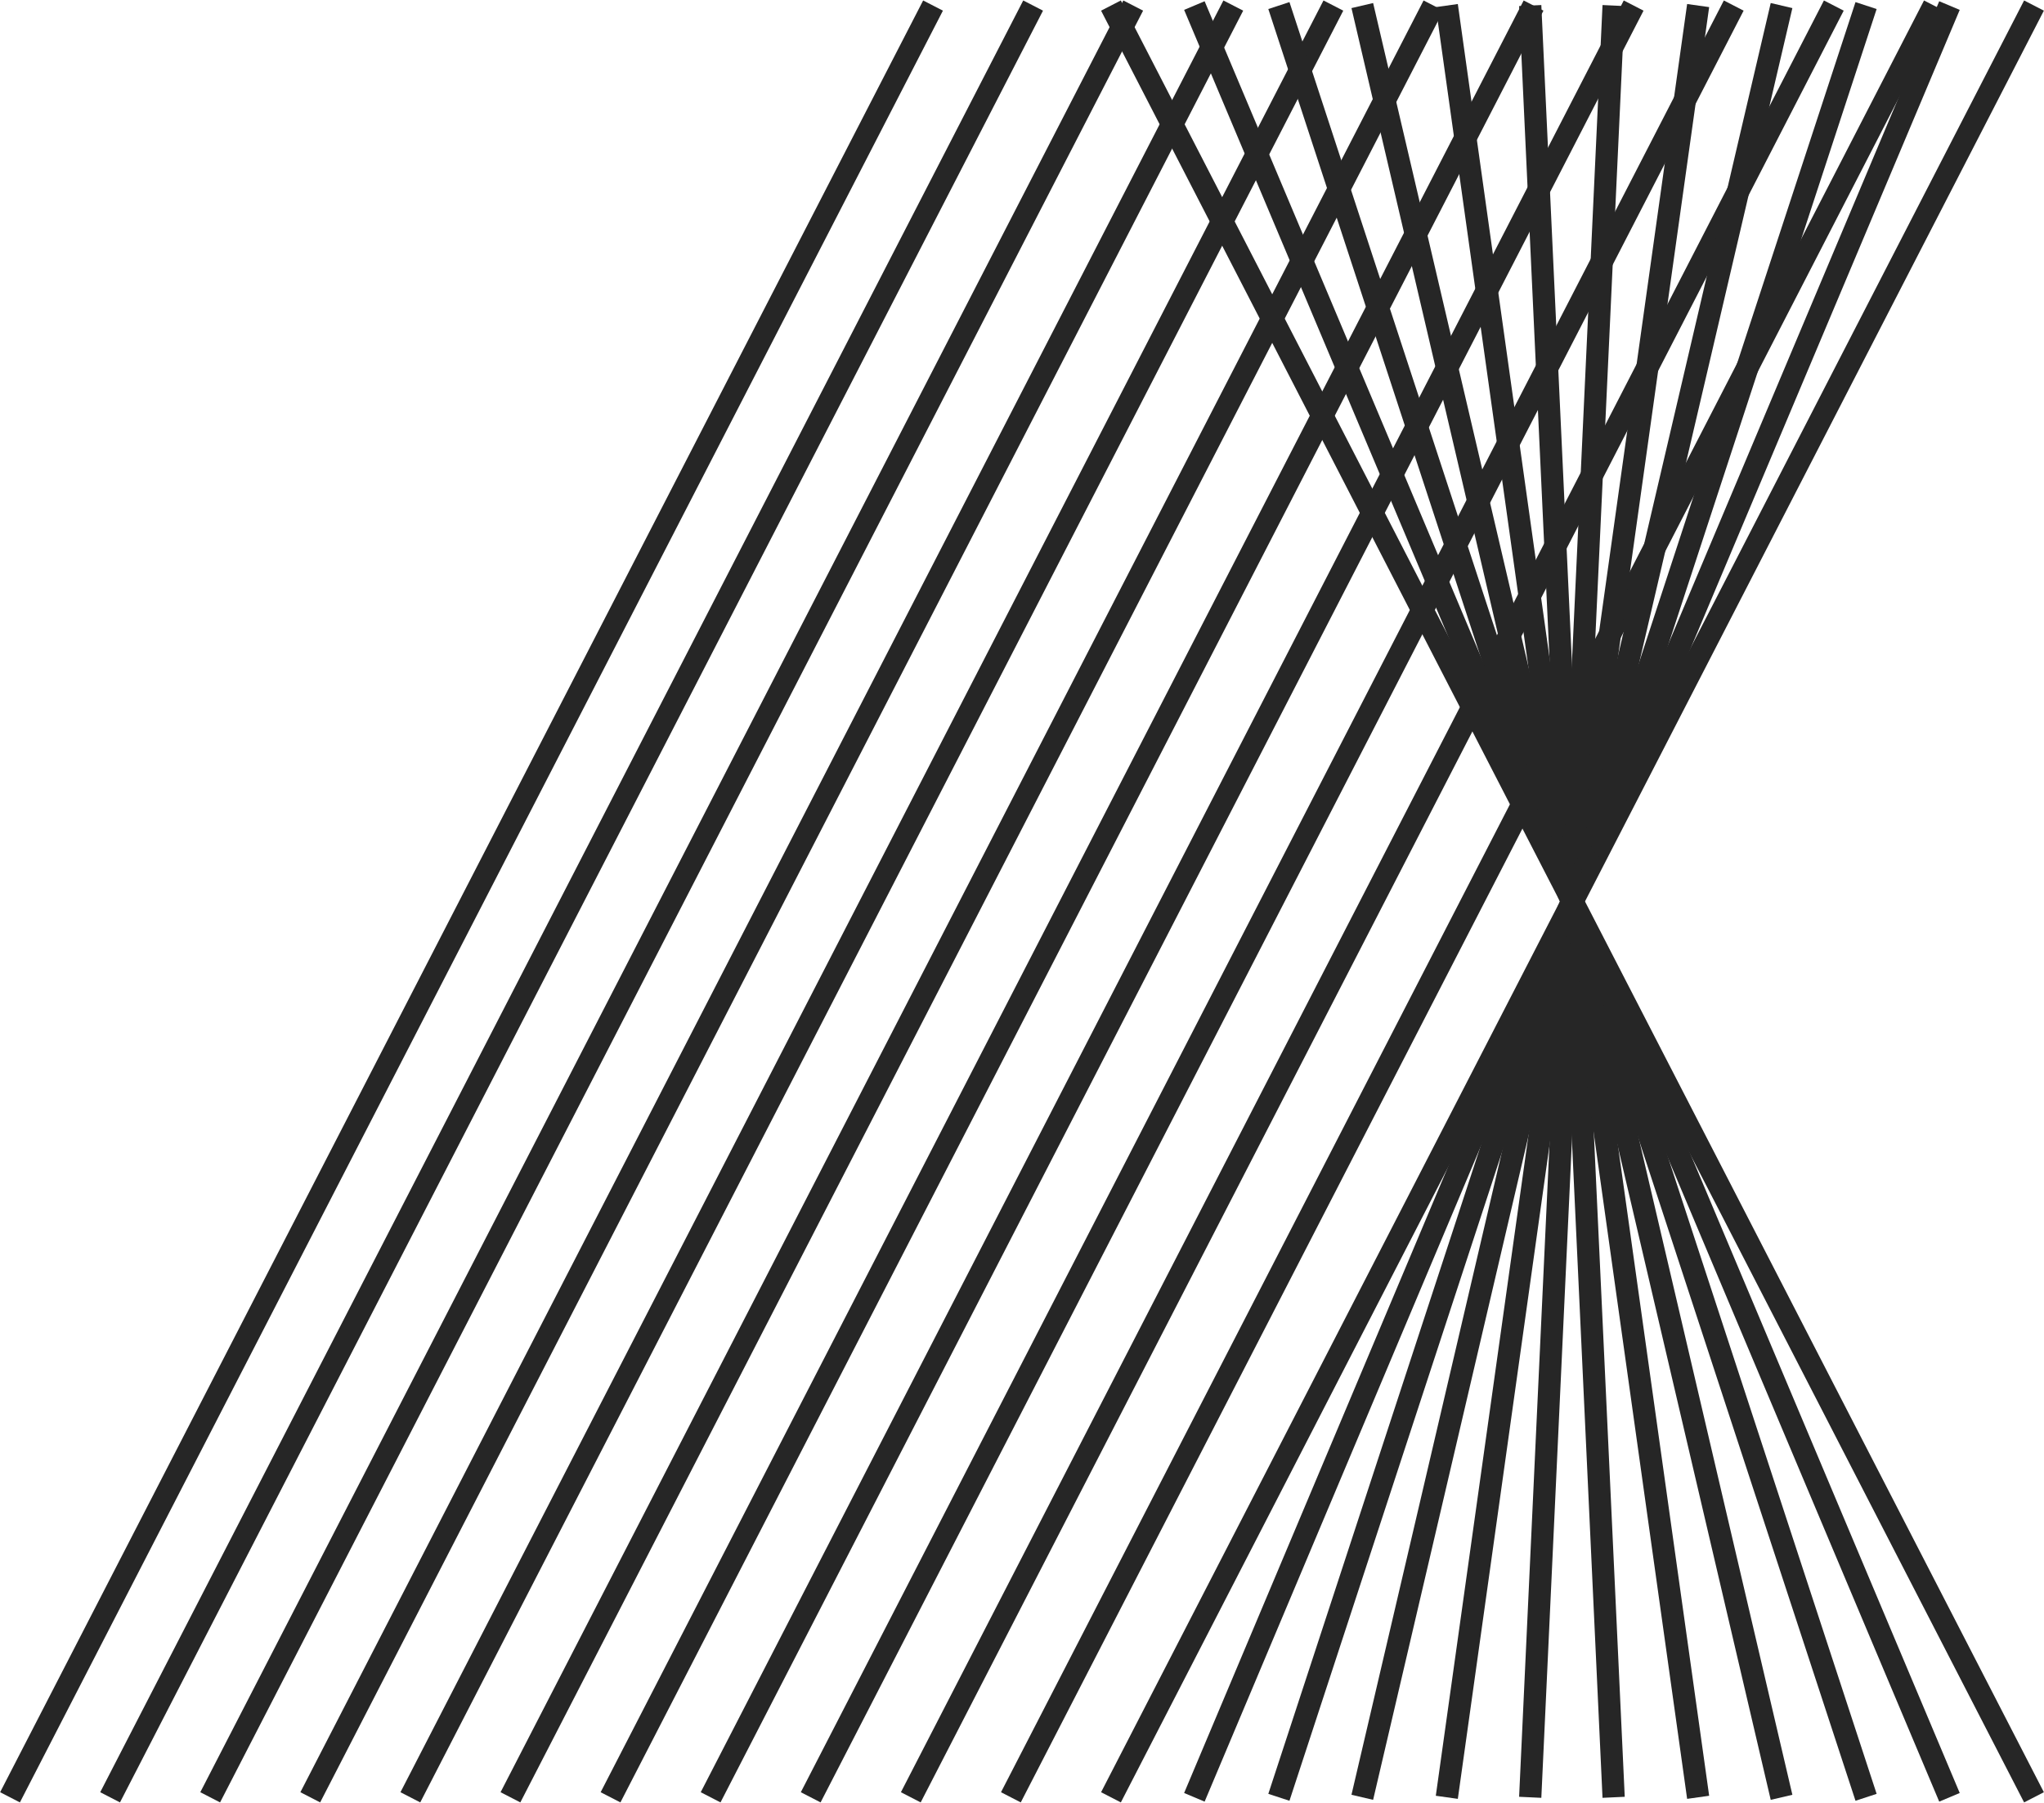 <?xml version="1.0" encoding="utf-8"?>
<!-- Generator: Adobe Illustrator 18.1.1, SVG Export Plug-In . SVG Version: 6.00 Build 0)  -->
<!DOCTYPE svg PUBLIC "-//W3C//DTD SVG 1.1//EN" "http://www.w3.org/Graphics/SVG/1.1/DTD/svg11.dtd">
<svg version="1.1" id="Layer_1" xmlns="http://www.w3.org/2000/svg" xmlns:xlink="http://www.w3.org/1999/xlink" x="0px" y="0px"
	 viewBox="0 0 183.8 162.1" enable-background="new 0 0 183.8 162.1" xml:space="preserve">
<g>
	<line fill="none" stroke="#262626" stroke-width="2" stroke-miterlimit="10" x1="83.9" y1="0.5" x2="0.9" y2="161.6"/>
	<line fill="none" stroke="#262626" stroke-width="2" stroke-miterlimit="10" x1="92.9" y1="0.5" x2="9.9" y2="161.6"/>
	<line fill="none" stroke="#262626" stroke-width="2" stroke-miterlimit="10" x1="101.9" y1="0.5" x2="18.9" y2="161.6"/>
	<line fill="none" stroke="#262626" stroke-width="2" stroke-miterlimit="10" x1="110.9" y1="0.5" x2="27.9" y2="161.6"/>
	<line fill="none" stroke="#262626" stroke-width="2" stroke-miterlimit="10" x1="119.9" y1="0.5" x2="36.9" y2="161.6"/>
	<line fill="none" stroke="#262626" stroke-width="2" stroke-miterlimit="10" x1="128.9" y1="0.5" x2="45.9" y2="161.6"/>
	<line fill="none" stroke="#262626" stroke-width="2" stroke-miterlimit="10" x1="137.9" y1="0.5" x2="54.9" y2="161.6"/>
	<line fill="none" stroke="#262626" stroke-width="2" stroke-miterlimit="10" x1="146.9" y1="0.5" x2="63.9" y2="161.6"/>
	<line fill="none" stroke="#262626" stroke-width="2" stroke-miterlimit="10" x1="155.9" y1="0.5" x2="72.9" y2="161.6"/>
	<line fill="none" stroke="#262626" stroke-width="2" stroke-miterlimit="10" x1="164.9" y1="0.5" x2="81.9" y2="161.6"/>
	<line fill="none" stroke="#262626" stroke-width="2" stroke-miterlimit="10" x1="173.9" y1="0.5" x2="90.9" y2="161.6"/>
	<line fill="none" stroke="#262626" stroke-width="2" stroke-miterlimit="10" x1="182.9" y1="0.5" x2="99.9" y2="161.6"/>
	<line fill="none" stroke="#262626" stroke-width="2" stroke-miterlimit="10" x1="175.3" y1="0.5" x2="107.4" y2="161.6"/>
	<line fill="none" stroke="#262626" stroke-width="2" stroke-miterlimit="10" x1="167.8" y1="0.5" x2="115" y2="161.6"/>
	<line fill="none" stroke="#262626" stroke-width="2" stroke-miterlimit="10" x1="160.2" y1="0.5" x2="122.5" y2="161.6"/>
	<line fill="none" stroke="#262626" stroke-width="2" stroke-miterlimit="10" x1="152.7" y1="0.5" x2="130.1" y2="161.6"/>
	<line fill="none" stroke="#262626" stroke-width="2" stroke-miterlimit="10" x1="145.1" y1="0.5" x2="137.6" y2="161.6"/>
	<line fill="none" stroke="#262626" stroke-width="2" stroke-miterlimit="10" x1="137.6" y1="0.5" x2="145.1" y2="161.6"/>
	<line fill="none" stroke="#262626" stroke-width="2" stroke-miterlimit="10" x1="130.1" y1="0.5" x2="152.7" y2="161.6"/>
	<line fill="none" stroke="#262626" stroke-width="2" stroke-miterlimit="10" x1="122.5" y1="0.5" x2="160.2" y2="161.6"/>
	<line fill="none" stroke="#262626" stroke-width="2" stroke-miterlimit="10" x1="115" y1="0.5" x2="167.8" y2="161.6"/>
	<line fill="none" stroke="#262626" stroke-width="2" stroke-miterlimit="10" x1="107.4" y1="0.5" x2="175.3" y2="161.6"/>
	<line fill="none" stroke="#262626" stroke-width="2" stroke-miterlimit="10" x1="99.9" y1="0.5" x2="182.9" y2="161.6"/>
</g>
</svg>
